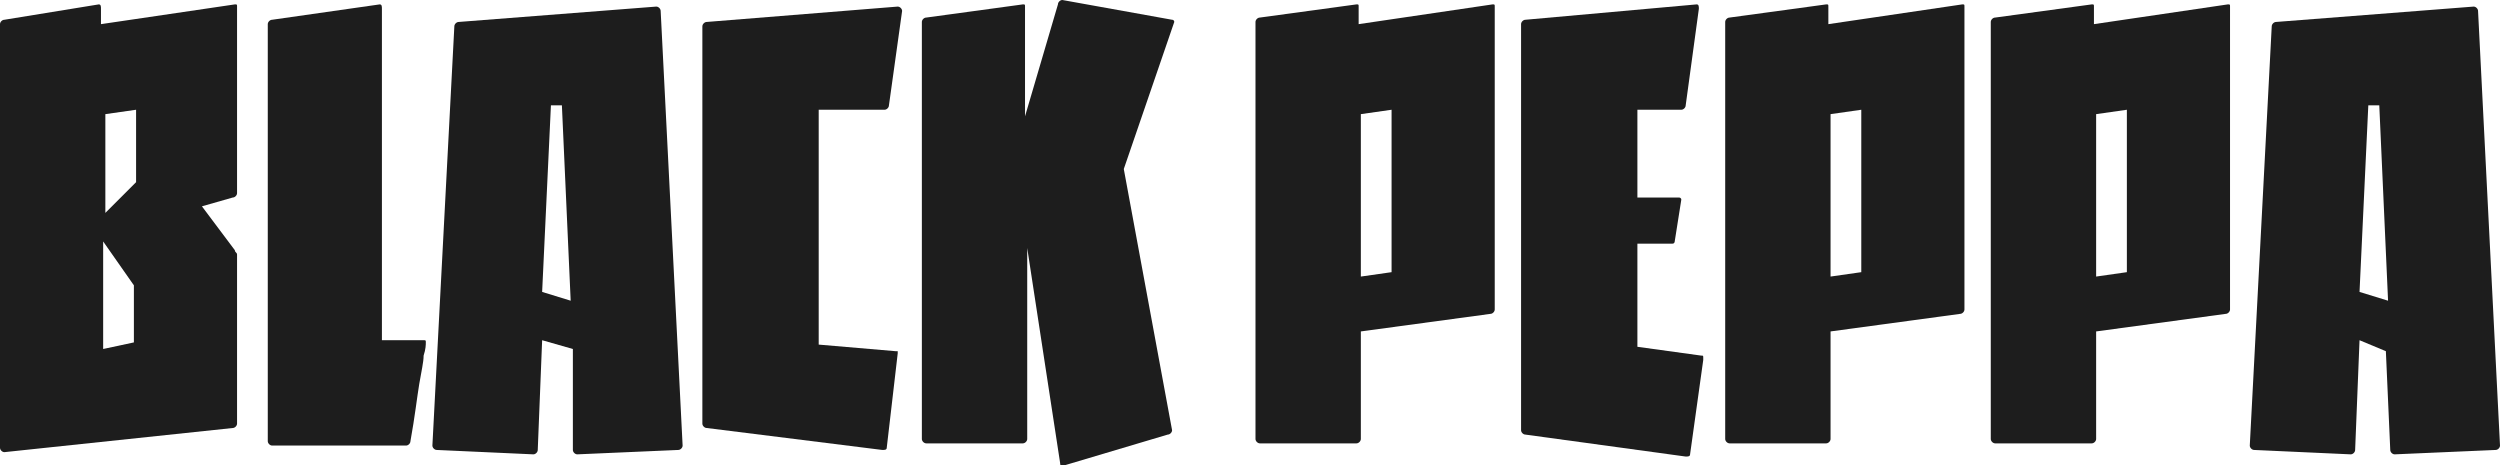 <?xml version="1.0" encoding="utf-8"?>
<!-- Generator: Adobe Illustrator 19.0.0, SVG Export Plug-In . SVG Version: 6.00 Build 0)  -->
<svg version="1.1" id="Capa_1" xmlns="http://www.w3.org/2000/svg" xmlns:xlink="http://www.w3.org/1999/xlink" x="0px" y="0px"
	 viewBox="-32.4 37.1 113.9 21.2" style="enable-background:new -32.4 37.1 113.9 21.2;" xml:space="preserve">
<style type="text/css">
	.st0{fill:#1D1D1D;}
</style>
<g id="XMLID_239_">
	<path id="XMLID_265_" class="st0" d="M-32.2,57.7c-0.1,0-0.2-0.1-0.2-0.2V38.2c0-0.1,0.1-0.2,0.2-0.2l4.3-0.7
		c0.1,0,0.1,0.1,0.1,0.2v0.7l6.1-0.9c0.1,0,0.1,0,0.1,0.1v8.5c0,0.1-0.1,0.2-0.2,0.2l-1.4,0.4l1.5,2c0,0.1,0.1,0.1,0.1,0.2v7.7
		c0,0.1-0.1,0.2-0.2,0.2L-32.2,57.7z M-26.2,42.1l-1.4,0.2v4.5l1.4-1.4V42.1z M-27.7,53l1.4-0.3v-2.6l-1.4-2V53z"/>
	<path id="XMLID_263_" class="st0" d="M-15.1,37.3c0.1,0,0.1,0.1,0.1,0.2v15.1h1.9c0.1,0,0.1,0,0.1,0.1s0,0.3-0.1,0.6
		c0,0.3-0.1,0.7-0.2,1.3s-0.2,1.5-0.4,2.6c0,0.1-0.1,0.2-0.2,0.2H-20c-0.1,0-0.2-0.1-0.2-0.2v-19c0-0.1,0.1-0.2,0.2-0.2L-15.1,37.3z
		"/>
	<path id="XMLID_260_" class="st0" d="M-7.7,52.6l-0.2,5c0,0.1-0.1,0.2-0.2,0.2l-4.4-0.2c-0.1,0-0.2-0.1-0.2-0.2l1-19.1
		c0-0.1,0.1-0.2,0.2-0.2l9-0.7c0.1,0,0.2,0.1,0.2,0.2l1,19.8c0,0.1-0.1,0.2-0.2,0.2l-4.6,0.2c-0.1,0-0.2-0.1-0.2-0.2V53L-7.7,52.6z
		 M-6.8,41.9h-0.5l-0.4,8.5l1.3,0.4L-6.8,41.9z"/>
	<path id="XMLID_258_" class="st0" d="M8.1,41.9c0,0.1-0.1,0.2-0.2,0.2h-3v10.7l3.5,0.3c0.1,0,0.1,0,0.1,0v0.1L8,57.5
		c0,0.1-0.1,0.1-0.2,0.1l-8-1c-0.1,0-0.2-0.1-0.2-0.2V38.3c0-0.1,0.1-0.2,0.2-0.2l8.7-0.7c0.1,0,0.2,0.1,0.2,0.2L8.1,41.9z"/>
	<path id="XMLID_256_" class="st0" d="M16.1,58.3L16.1,58.3c-0.2,0-0.2,0-0.2-0.1l-1.5-9.8v8.7c0,0.1-0.1,0.2-0.2,0.2H9.8
		c-0.1,0-0.2-0.1-0.2-0.2v-19c0-0.1,0.1-0.2,0.2-0.2l4.4-0.6c0.1,0,0.1,0,0.1,0.1v5l1.5-5.1c0-0.1,0.1-0.2,0.2-0.2l5,0.9
		c0.1,0,0.1,0.1,0.1,0.1l-2.3,6.7L21,56.7c0,0.1-0.1,0.2-0.2,0.2L16.1,58.3z"/>
	<path id="XMLID_253_" class="st0" d="M29.6,52.2v4.9c0,0.1-0.1,0.2-0.2,0.2H25c-0.1,0-0.2-0.1-0.2-0.2v-19c0-0.1,0.1-0.2,0.2-0.2
		l4.4-0.6c0.1,0,0.1,0,0.1,0.1v0.8l6.1-0.9c0.1,0,0.1,0,0.1,0.1v13.8c0,0.1-0.1,0.2-0.2,0.2L29.6,52.2z M29.6,49.7l1.4-0.2v-7.4
		l-1.4,0.2V49.7z"/>
	<path id="XMLID_251_" class="st0" d="M44.4,41.9c0,0.1-0.1,0.2-0.2,0.2h-2v4h1.9c0,0,0.1,0,0.1,0.1l-0.3,1.9c0,0,0,0.1-0.1,0.1
		h-1.6v4.7l2.9,0.4c0.1,0,0.1,0,0.1,0.1v0.1l-0.6,4.3c0,0.1-0.1,0.1-0.2,0.1l-7.3-1c-0.1,0-0.2-0.1-0.2-0.2V38.2
		c0-0.1,0.1-0.2,0.2-0.2l7.8-0.7c0.1,0,0.1,0.1,0.1,0.2L44.4,41.9z"/>
	<path id="XMLID_248_" class="st0" d="M51,52.2v4.9c0,0.1-0.1,0.2-0.2,0.2h-4.4c-0.1,0-0.2-0.1-0.2-0.2v-19c0-0.1,0.1-0.2,0.2-0.2
		l4.4-0.6c0.1,0,0.1,0,0.1,0.1v0.8l6.1-0.9c0.1,0,0.1,0,0.1,0.1v13.8c0,0.1-0.1,0.2-0.2,0.2L51,52.2z M51,49.7l1.4-0.2v-7.4L51,42.3
		V49.7z"/>
	<path id="XMLID_245_" class="st0" d="M63.1,52.2v4.9c0,0.1-0.1,0.2-0.2,0.2h-4.4c-0.1,0-0.2-0.1-0.2-0.2v-19c0-0.1,0.1-0.2,0.2-0.2
		l4.4-0.6c0.1,0,0.1,0,0.1,0.1v0.8l6.1-0.9c0.1,0,0.1,0,0.1,0.1v13.8c0,0.1-0.1,0.2-0.2,0.2L63.1,52.2z M63.1,49.7l1.4-0.2v-7.4
		l-1.4,0.2V49.7z"/>
	<path id="XMLID_241_" class="st0" d="M75.1,52.6l-0.2,5c0,0.1-0.1,0.2-0.2,0.2l-4.4-0.2c-0.1,0-0.2-0.1-0.2-0.2l1-19.1
		c0-0.1,0.1-0.2,0.2-0.2l9-0.7c0.1,0,0.2,0.1,0.2,0.2l1,19.8c0,0.1-0.1,0.2-0.2,0.2l-4.6,0.2c-0.1,0-0.2-0.1-0.2-0.2l-0.2-4.5
		L75.1,52.6z M76,41.9h-0.5l-0.4,8.5l1.3,0.4L76,41.9z"/>
</g>
</svg>
